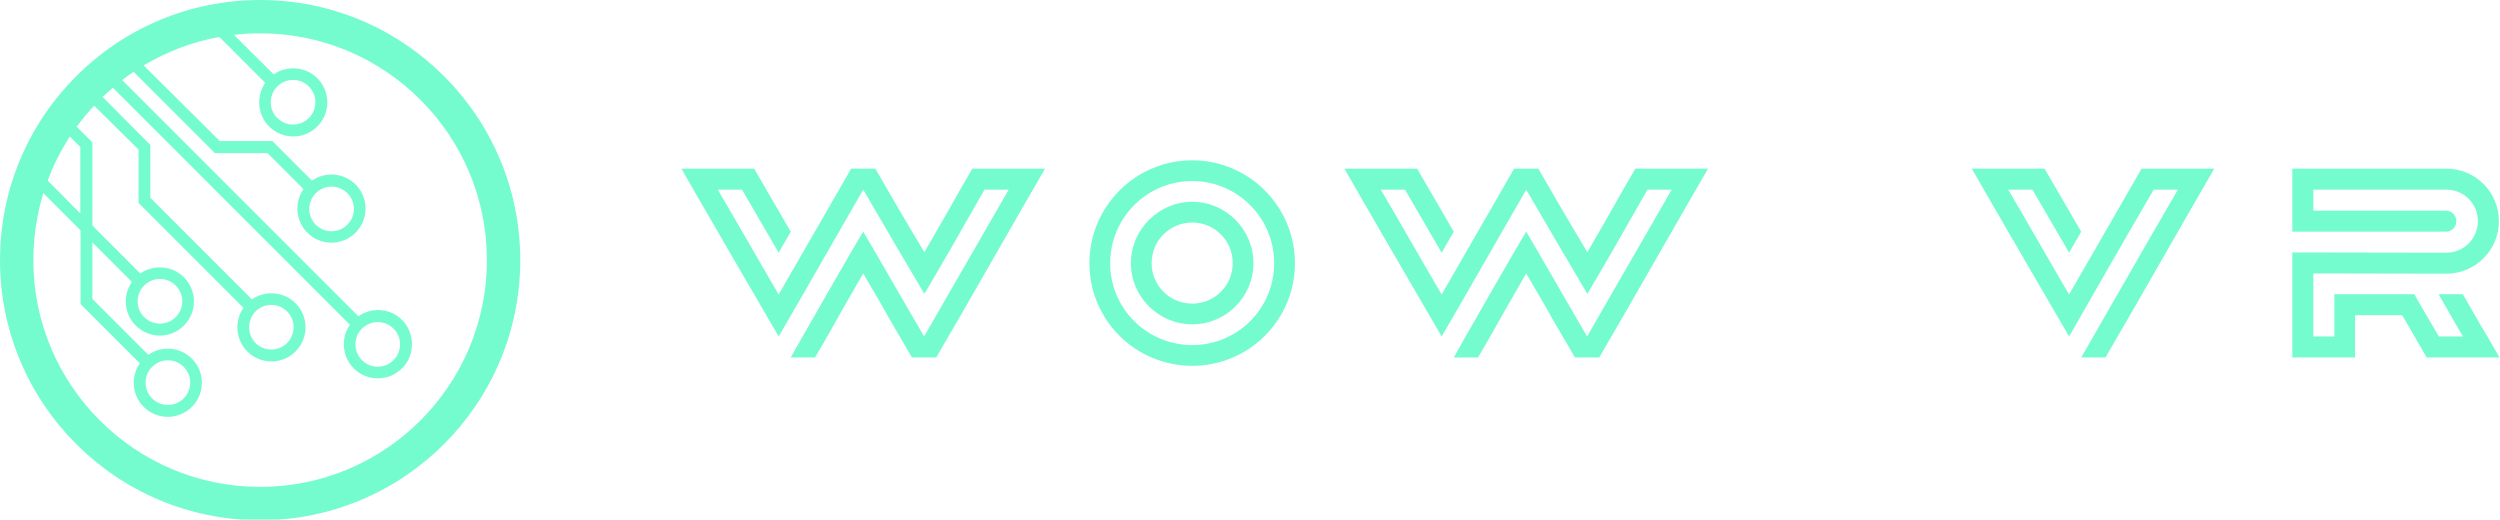 <?xml version="1.0" encoding="utf-8"?>

<svg xmlns="http://www.w3.org/2000/svg" width="445.77" height="92.648" viewBox="-4 0 374.222 77.778"><g id="SvgjsG3285" featurekey="symbolFeature-0" transform="matrix(0.384,0,0,0.384,-4,0)" fill="#75fcce"><path xmlns="http://www.w3.org/2000/svg" d="M101.4,0C45.4,0,0,45.4,0,101.4c0,56,45.4,101.4,101.4,101.4c56,0,101.4-45.4,101.4-101.4C202.8,45.4,157.4,0,101.4,0z     M27.2,53.2l4.1,4.1v25.9L18.6,70.4C20.8,64.3,23.8,58.6,27.2,53.2z M101.4,189.8c-48.8,0-88.4-39.6-88.4-88.4    c0-9.1,1.4-17.9,3.9-26.1l14.5,14.5v28.5h0l-0.1,0.1l23.2,23.2c-3.6,5.2-3.1,12.4,1.5,17c5.2,5.2,13.6,5.2,18.8,0    c5.2-5.2,5.2-13.6,0-18.8c-4.6-4.6-11.8-5.1-17-1.5L36,116.5v-22l15.4,15.4c-3.6,5.2-3.1,12.4,1.5,17c5.2,5.2,13.6,5.2,18.8,0    s5.2-13.6,0-18.8c-4.6-4.6-11.8-5.1-17-1.5L36,87.9l0-32.4l0,0l-6.1-6.1c2.1-2.9,4.4-5.6,6.8-8.2L54,58.3l0,20.6h0L53.9,79l41,41    c-3.6,5.2-3.1,12.4,1.5,17c5.2,5.2,13.6,5.2,18.8,0c5.2-5.2,5.2-13.6,0-18.8c-4.6-4.6-11.8-5.1-17-1.5L58.6,77.1l0-20.6l0,0    L40,37.8c1.3-1.2,2.6-2.4,4-3.6l92.4,92.4c-3.6,5.2-3.1,12.4,1.5,17c5.3,5.3,14,5.2,19.2-0.4c4.8-5.2,4.6-13.4-0.3-18.4    c-4.6-4.7-11.9-5.2-17.1-1.5L47.6,31.2c1.4-1.1,2.9-2.2,4.5-3.2l31.7,31.7v0h0l0,0l0,0h20.5l14,14c-3.6,5.2-3.1,12.4,1.5,17    c5.2,5.2,13.6,5.2,18.8,0c5.2-5.2,5.2-13.6,0-18.8c-4.6-4.6-11.8-5.1-17-1.5l-15.4-15.4l0,0H85.7L56,25.5    c8.9-5.3,18.9-9.2,29.5-11.1l17.9,17.9c-3.6,5.2-3.1,12.4,1.5,17c5.2,5.2,13.6,5.2,18.8,0c5.2-5.2,5.2-13.6,0-18.8    c-4.6-4.6-11.8-5.1-17-1.5L91.2,13.6c3.3-0.4,6.7-0.6,10.2-0.6c48.8,0,88.4,39.6,88.4,88.4S150.2,189.8,101.4,189.8z M59.3,143    c3.4-3.4,8.9-3.4,12.3,0c3.4,3.4,3.4,8.9,0,12.3c-3.4,3.4-8.9,3.4-12.3,0C55.9,151.9,55.9,146.4,59.3,143z M56.2,111.3    c3.4-3.4,8.9-3.4,12.3,0c3.4,3.4,3.4,8.9,0,12.3c-3.4,3.4-8.9,3.4-12.3,0C52.8,120.3,52.8,114.7,56.2,111.3z M99.6,121.4    c3.4-3.4,8.9-3.4,12.3,0c3.4,3.4,3.4,8.9,0,12.3c-3.4,3.4-8.9,3.4-12.3,0C96.3,130.3,96.3,124.8,99.6,121.4z M141.1,128.1    c3.4-3.4,8.9-3.4,12.3,0c3.4,3.4,3.4,8.9,0,12.3c-3.4,3.4-8.9,3.4-12.3,0C137.7,137,137.7,131.5,141.1,128.1z M123.1,75.3    c3.4-3.4,8.9-3.4,12.3,0c3.4,3.4,3.4,8.9,0,12.3c-3.4,3.4-8.9,3.4-12.3,0C119.7,84.2,119.7,78.7,123.1,75.3z M108.1,33.7    c3.4-3.4,8.9-3.4,12.3,0c3.4,3.4,3.4,8.9,0,12.3c-3.4,3.4-8.9,3.4-12.3,0C104.7,42.7,104.7,37.1,108.1,33.7z"></path></g><g id="SvgjsG3286" featurekey="nameFeature-0" transform="matrix(1.008,0,0,1.008,98,13.191)" fill="#75fcce"><path d="M43.2 11.96 l10.8 0 c-0.6 1 -4.64 8.04 -8.52 14.8 c-2.28 3.96 -4.8 8.4 -7.64 13.24 l-3.6 0 l-3.16 -5.4 c-1.6 -2.92 -3.44 -5.92 -4.08 -7.08 c-1.88 3.24 -3.64 6.32 -4.96 8.68 c-0.76 1.36 -1.52 2.64 -2.2 3.8 l-3.6 0 c0.32 -0.64 9.84 -17.28 10.76 -18.68 c0.08 0.08 2.32 3.96 4.56 7.84 l4.48 7.72 c1.92 -3.32 5.04 -8.8 7.72 -13.4 l4.84 -8.4 l-3.6 0 c-3.52 6.2 -6.04 10.6 -8.92 15.48 l-4.48 -7.6 l-4.6 -7.88 c-5 8.64 -7.96 13.92 -12.56 21.8 c-0.28 -0.48 -14.48 -24.88 -14.44 -24.92 l10.8 0 l5.44 9.36 l-1.8 3.12 l-5.44 -9.36 l-3.6 0 c0.8 1.28 8.28 14.32 9.04 15.56 l7.84 -13.6 l2.92 -5.08 l3.6 0 c0.36 0.68 5.56 9.6 7.28 12.4 c2.24 -3.84 3.96 -6.88 5.2 -9.08 z M75.868 10.72 c8.4 0 15.24 6.84 15.24 15.28 s-6.84 15.24 -15.24 15.24 c-8.44 0 -15.28 -6.8 -15.28 -15.24 s6.84 -15.28 15.28 -15.28 z M75.868 38.16 c6.72 0 12.16 -5.44 12.16 -12.16 s-5.44 -12.2 -12.16 -12.2 c-6.76 0 -12.2 5.48 -12.2 12.2 s5.44 12.16 12.2 12.16 z M75.868 16.88 c5 0 9.08 4.12 9.08 9.12 s-4.08 9.08 -9.08 9.08 s-9.12 -4.08 -9.12 -9.08 s4.12 -9.12 9.12 -9.12 z M75.868 32 c3.32 0 6 -2.68 6 -6 c0 -3.36 -2.68 -6.04 -6 -6.04 c-3.36 0 -6.04 2.68 -6.04 6.04 c0 3.32 2.68 6 6.04 6 z M141.656 11.96 l10.8 0 c-0.6 1 -4.64 8.04 -8.52 14.8 c-2.28 3.96 -4.8 8.4 -7.64 13.24 l-3.6 0 l-3.16 -5.4 c-1.6 -2.92 -3.44 -5.92 -4.08 -7.08 c-1.88 3.24 -3.64 6.32 -4.96 8.68 c-0.76 1.36 -1.52 2.64 -2.2 3.8 l-3.6 0 c0.32 -0.64 9.84 -17.28 10.76 -18.68 c0.08 0.08 2.32 3.96 4.56 7.84 l4.48 7.72 c1.92 -3.32 5.04 -8.8 7.72 -13.4 l4.84 -8.4 l-3.6 0 c-3.52 6.2 -6.04 10.6 -8.92 15.48 l-4.48 -7.6 l-4.6 -7.88 c-5 8.64 -7.96 13.92 -12.56 21.8 c-0.28 -0.48 -14.48 -24.88 -14.44 -24.92 l10.8 0 l5.44 9.36 l-1.8 3.12 l-5.44 -9.36 l-3.6 0 c0.8 1.28 8.28 14.32 9.04 15.56 l7.84 -13.6 l2.92 -5.08 l3.6 0 c0.36 0.68 5.56 9.6 7.28 12.4 c2.24 -3.84 3.96 -6.88 5.2 -9.08 z M216.832 11.96 l10.8 0 c-0.6 1 -4.64 8.04 -8.52 14.8 c-2.28 3.96 -4.8 8.4 -7.64 13.24 l-3.6 0 c0.32 -0.52 3.88 -6.8 7.4 -12.88 c2.04 -3.56 4.36 -7.6 6.96 -12.04 l-3.6 0 c-5.04 8.64 -7.96 13.8 -12.56 21.8 c-0.28 -0.48 -14.48 -24.88 -14.44 -24.92 l10.8 0 l5.44 9.36 l-1.8 3.12 l-5.44 -9.36 l-3.6 0 c0.8 1.28 8.28 14.32 9.04 15.56 l7.84 -13.6 z M269.98 40 l-10.8 0 l-3.64 -6.28 l-7 0 l0 6.28 l-9.32 0 l0 -15.6 l22.88 0.04 c2.6 0 4.68 -2.12 4.68 -4.68 c0 -2.6 -2.08 -4.68 -4.68 -4.68 l-19.76 0 l0 3.12 l19.76 0 c0.84 0.04 1.48 0.72 1.48 1.56 s-0.64 1.52 -1.48 1.56 l-0.04 0 l-0.04 0 l-22.8 0 l0 -9.36 l22.88 0 c4.32 0 7.8 3.48 7.8 7.8 c0 4.28 -3.48 7.8 -7.8 7.8 l-19.76 -0.04 l0 9.36 l3.12 0 l0 -6.28 l11.88 0 c1.28 2.32 3.44 5.88 3.64 6.28 l3.6 0 c-0.32 -0.44 -2.16 -3.72 -3.64 -6.28 l3.6 0 c1.32 2.28 2.64 4.64 3.72 6.4 z"></path></g></svg>